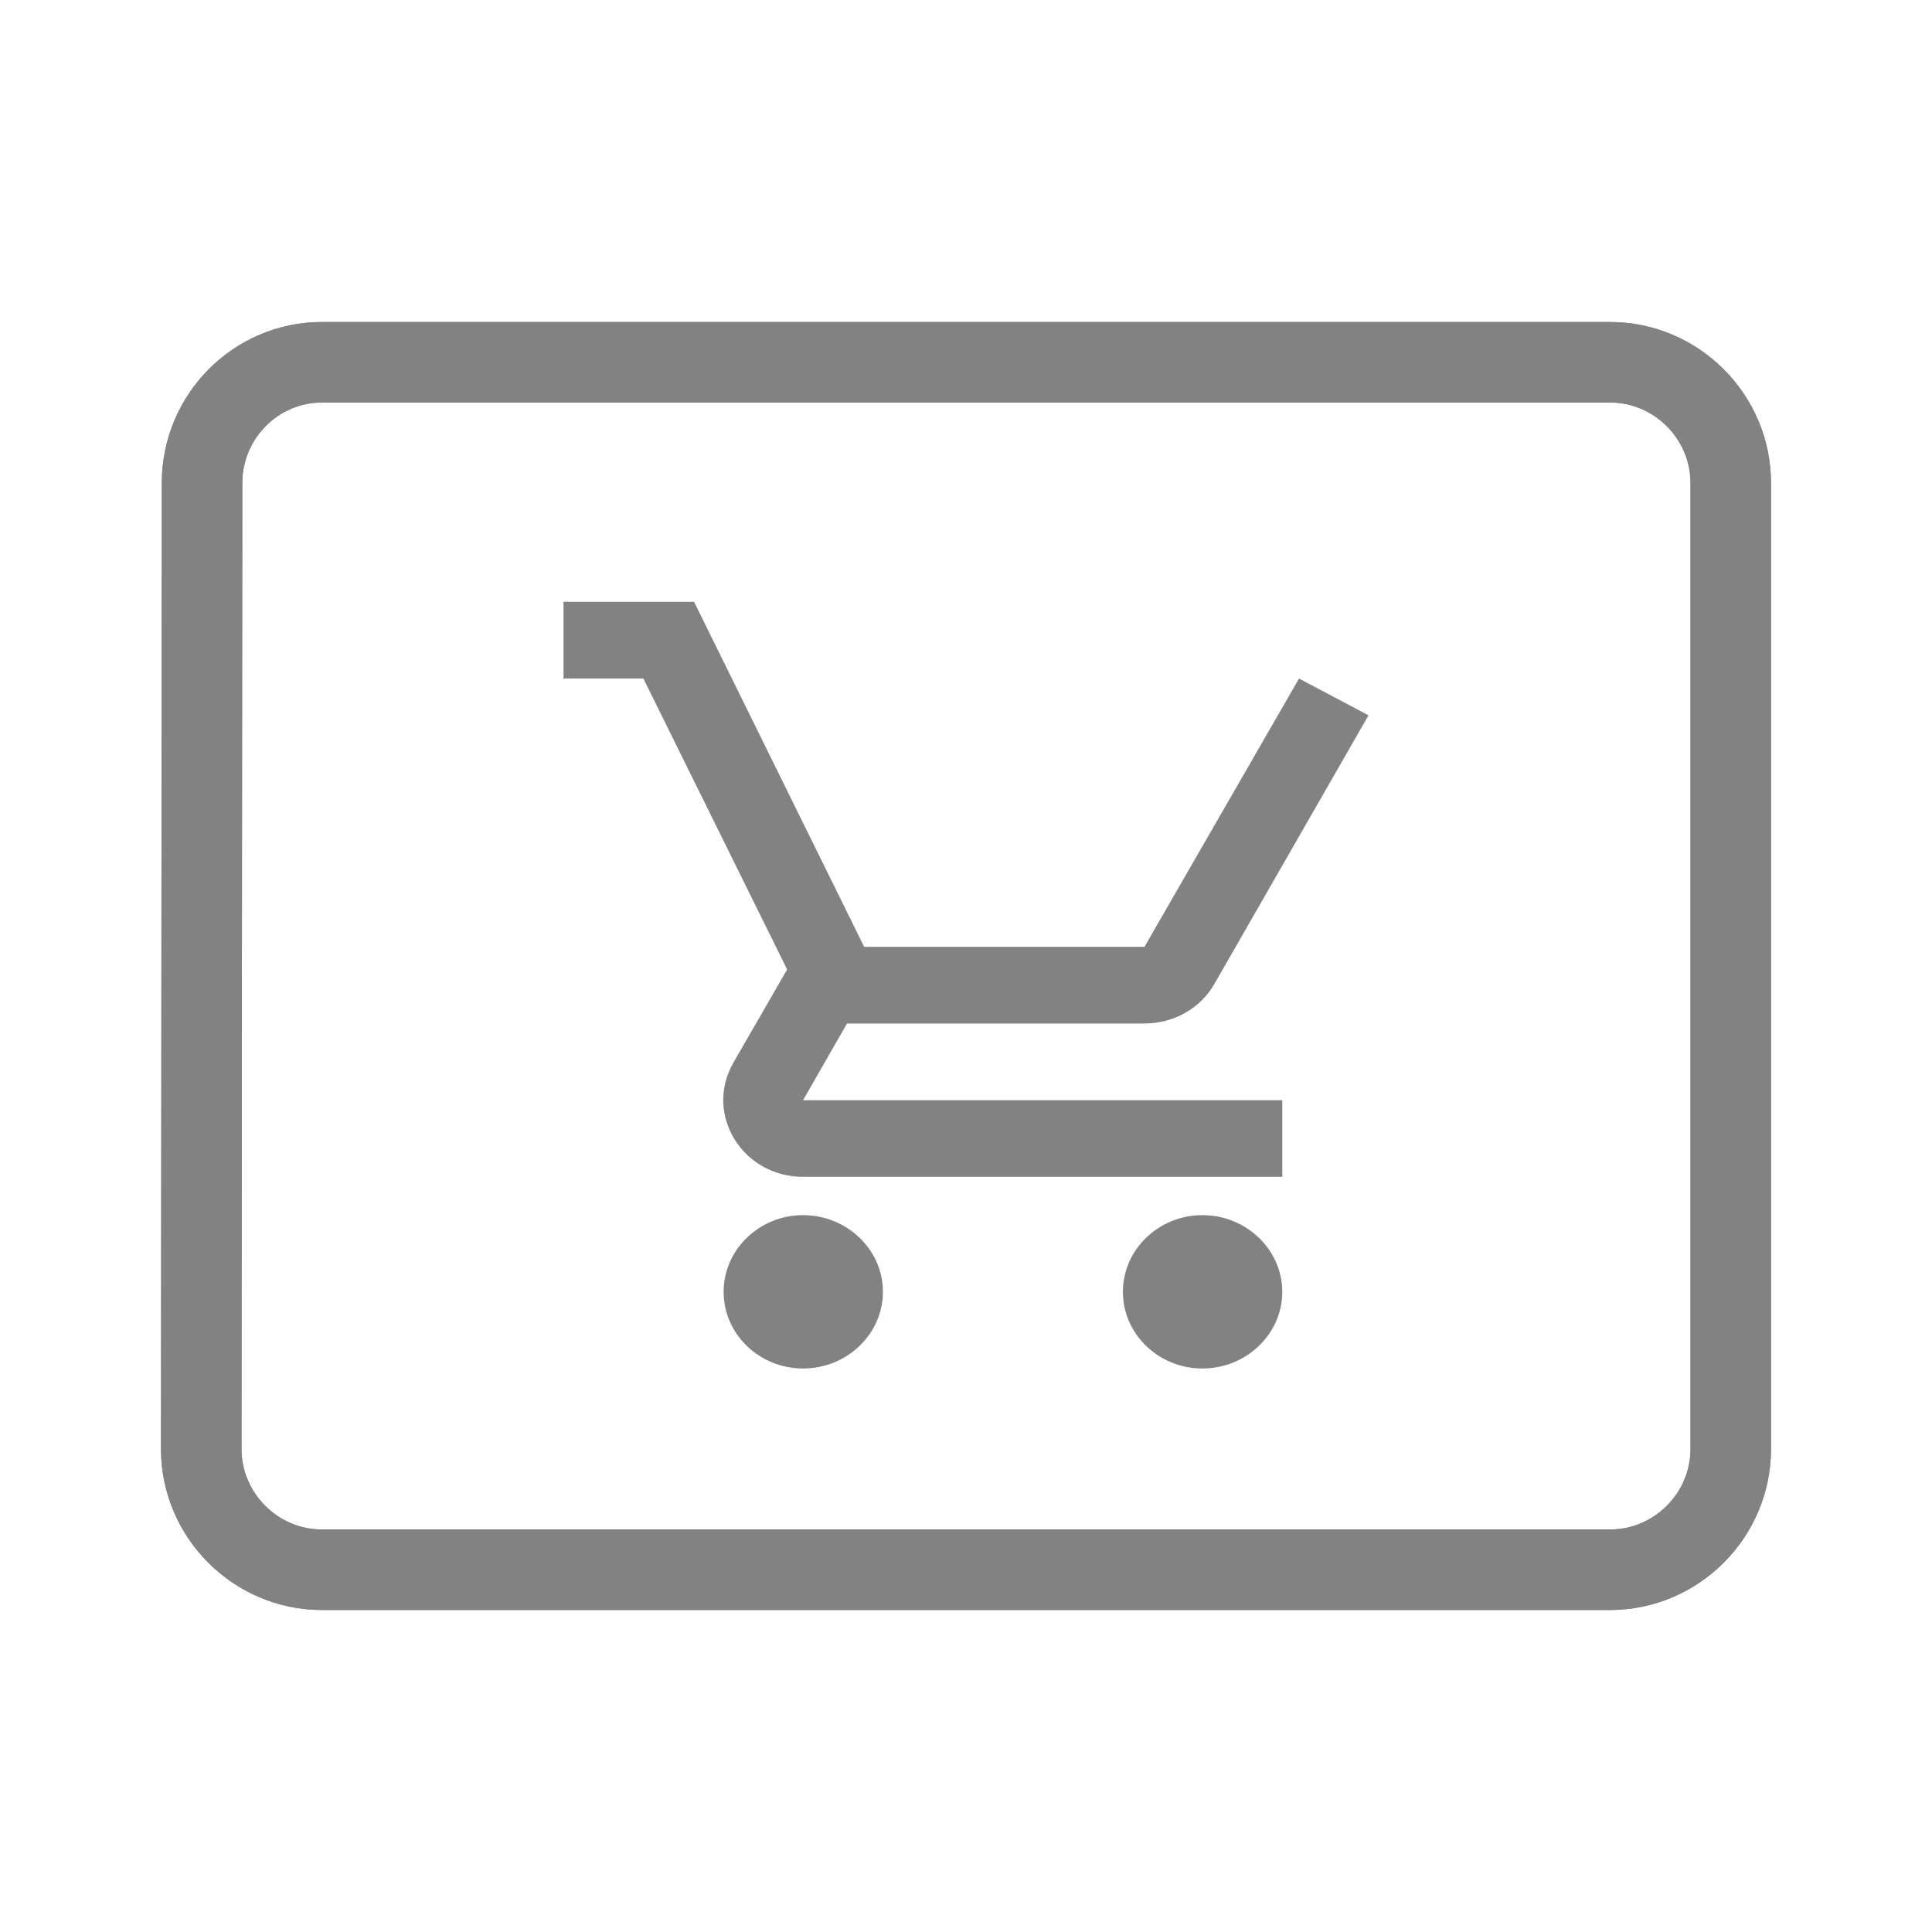 <svg width="24" height="24" viewBox="0 0 24 24" fill="none" xmlns="http://www.w3.org/2000/svg">
<path d="M2.51 6V6C2.51 5.173 3.179 4.5 4 4.5H20C20.824 4.5 21.5 5.176 21.5 6V18C21.5 18.824 20.824 19.5 20 19.5H4C3.176 19.5 2.5 18.824 2.5 18C2.5 18 2.5 18 2.5 18L2.51 6Z" stroke="#828282" stroke-linecap="round" stroke-linejoin="round"/>
<path d="M2.51 6V6C2.51 5.173 3.179 4.5 4 4.5H20C20.824 4.5 21.5 5.176 21.5 6V18C21.5 18.824 20.824 19.5 20 19.5H4C3.176 19.5 2.5 18.824 2.5 18C2.5 18 2.5 18 2.5 18L2.51 6Z" stroke="#828282" stroke-linecap="round" stroke-linejoin="round"/>
<path d="M9.976 15.095C9.431 15.095 8.989 15.524 8.989 16.048C8.989 16.571 9.431 17 9.976 17C10.522 17 10.968 16.571 10.968 16.048C10.968 15.524 10.522 15.095 9.976 15.095ZM14.937 15.095C14.391 15.095 13.949 15.524 13.949 16.048C13.949 16.571 14.391 17 14.937 17C15.482 17 15.929 16.571 15.929 16.048C15.929 15.524 15.482 15.095 14.937 15.095ZM10.522 12.714H14.217C14.589 12.714 14.917 12.519 15.085 12.224L17 8.886L16.137 8.429L14.217 11.762H10.735L8.622 7.476H7V8.429H7.992L9.778 12.043L9.108 13.205C8.746 13.843 9.222 14.619 9.976 14.619H15.929V13.667H9.976L10.522 12.714Z" fill="#828282"/>
</svg>
